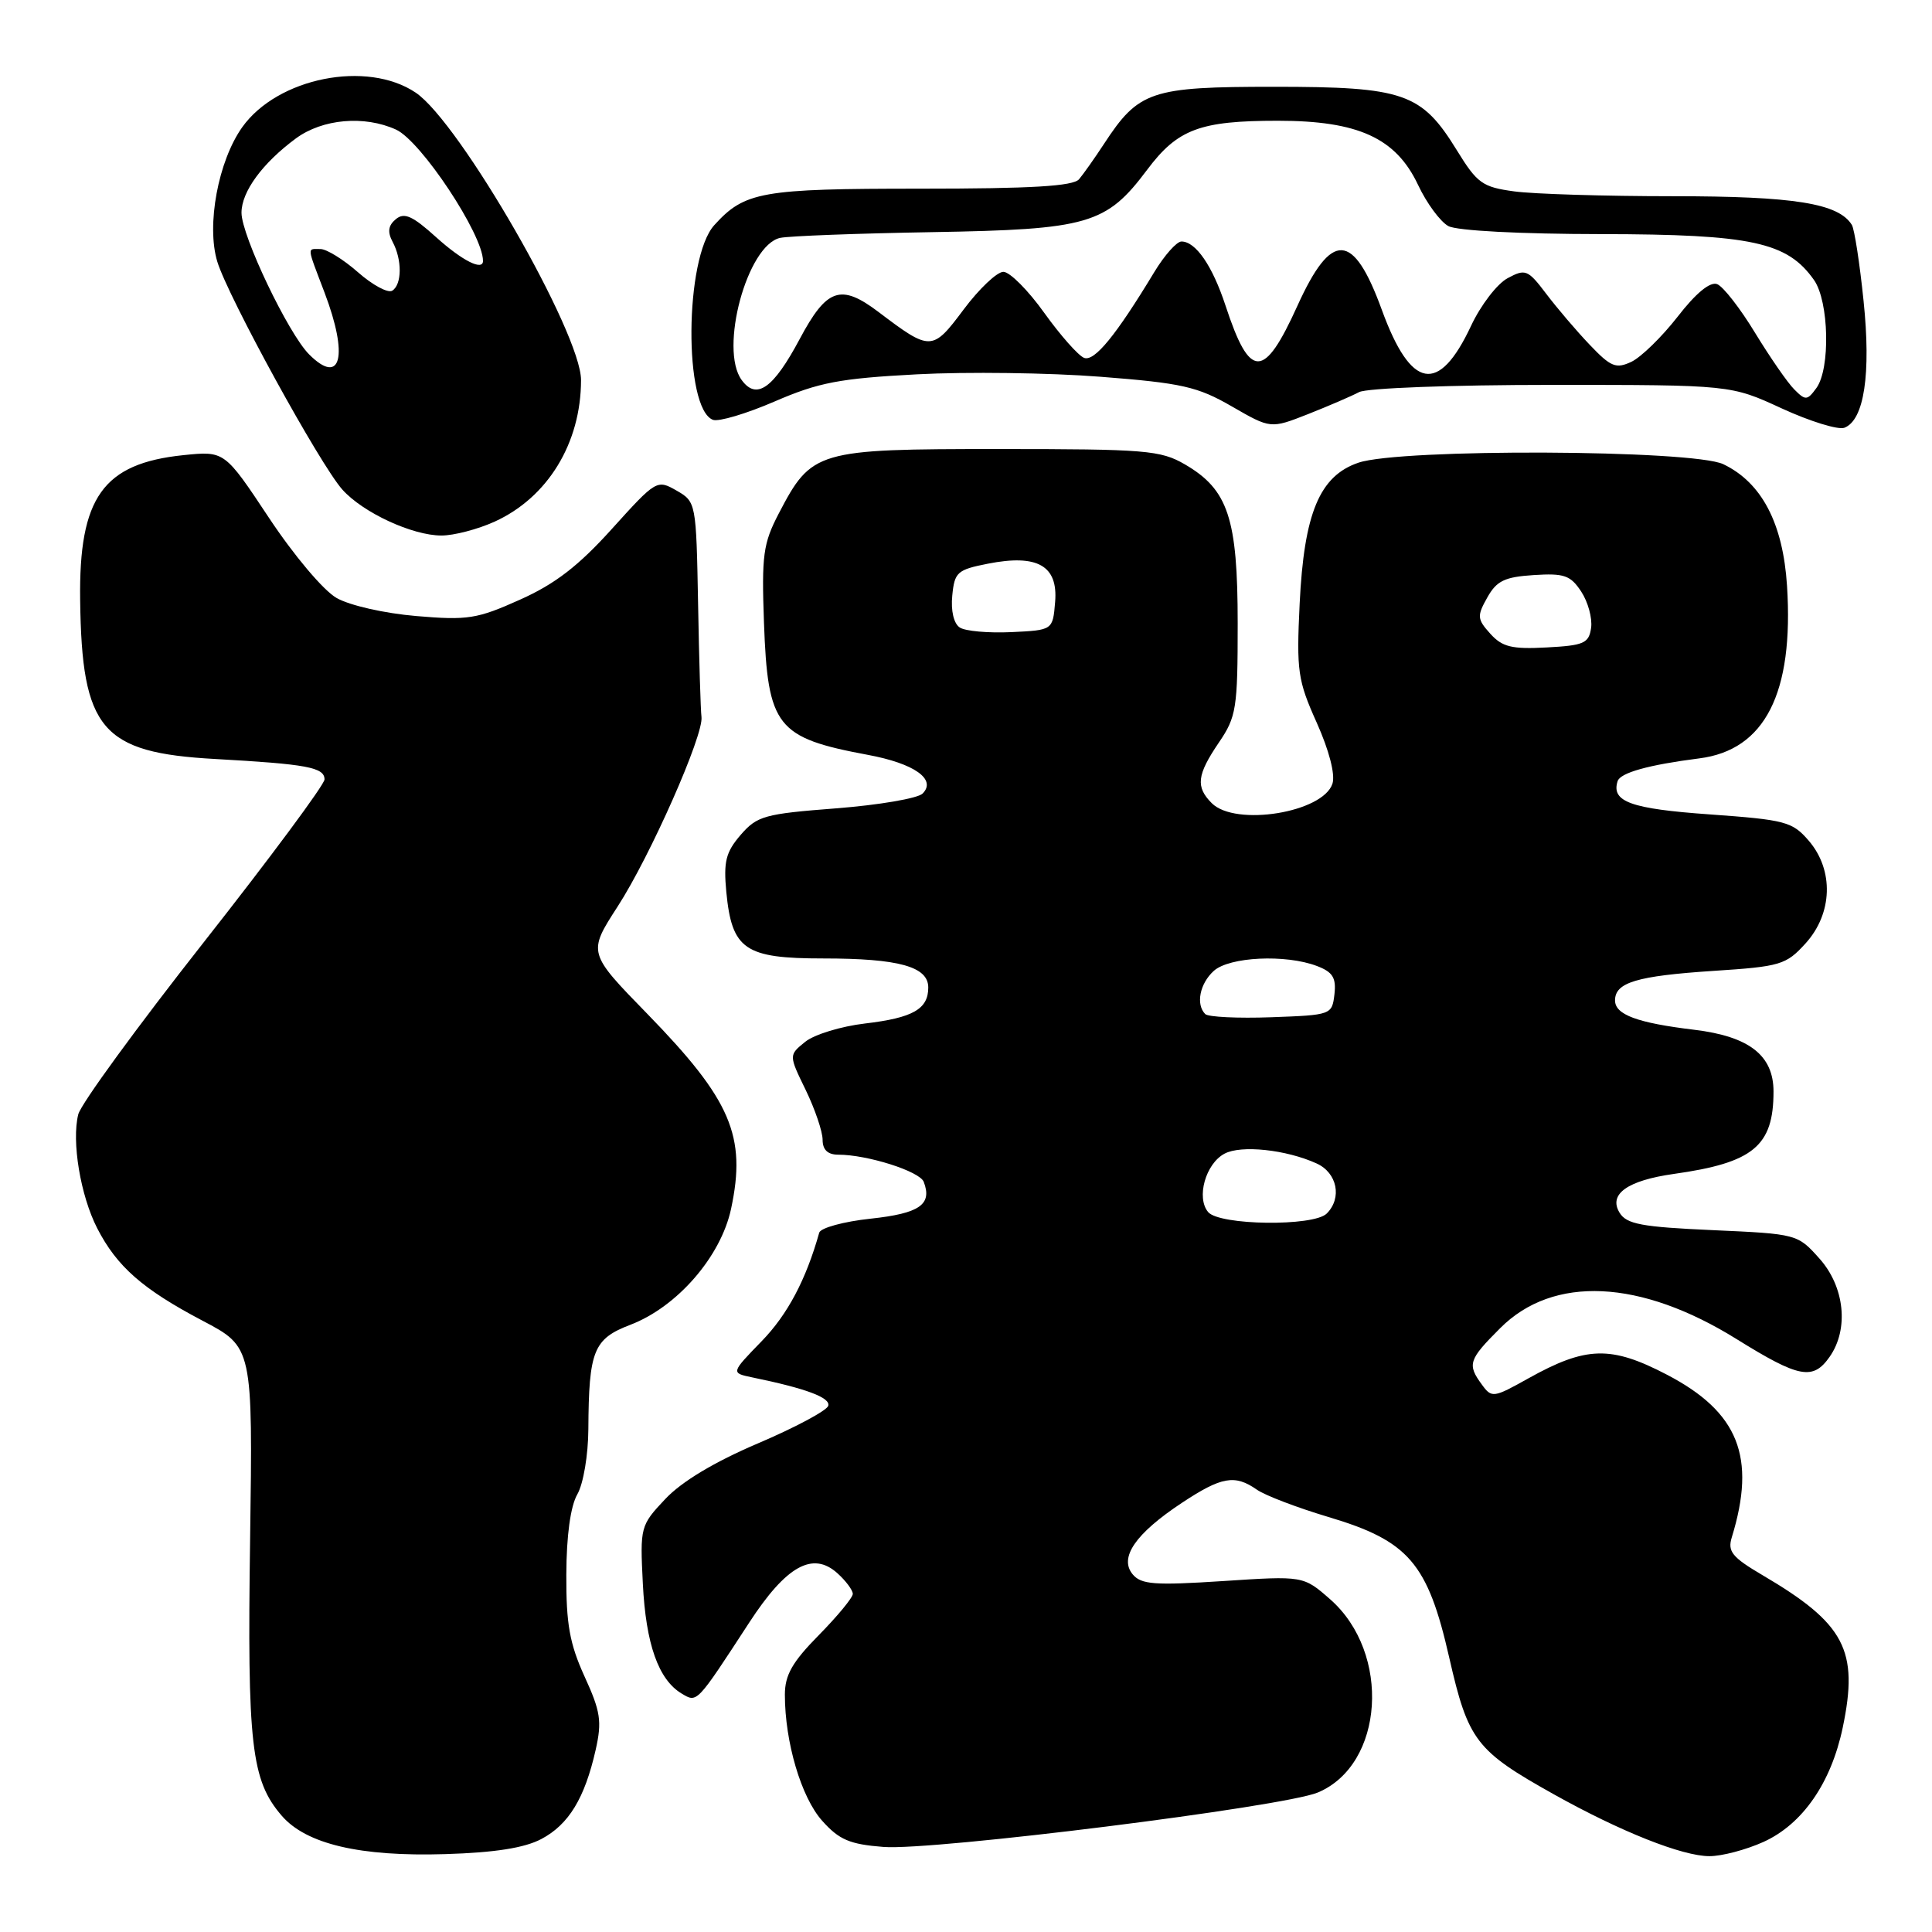<?xml version="1.0" encoding="UTF-8" standalone="no"?>
<!DOCTYPE svg PUBLIC "-//W3C//DTD SVG 1.1//EN" "http://www.w3.org/Graphics/SVG/1.1/DTD/svg11.dtd" >
<svg xmlns="http://www.w3.org/2000/svg" xmlns:xlink="http://www.w3.org/1999/xlink" version="1.1" viewBox="0 0 256 256">
 <g >
 <path fill="currentColor"
d=" M 71.73 243.68 C 75.36 241.76 77.48 238.28 78.93 231.86 C 79.78 228.08 79.58 226.78 77.45 222.13 C 75.48 217.80 75.01 215.18 75.04 208.63 C 75.06 203.48 75.59 199.59 76.50 198.00 C 77.30 196.61 77.94 192.79 77.96 189.38 C 78.02 178.94 78.64 177.41 83.53 175.54 C 89.73 173.17 95.51 166.52 96.87 160.18 C 98.93 150.55 96.87 145.74 85.80 134.37 C 77.88 126.25 77.88 126.25 81.84 120.12 C 86.18 113.41 93.26 97.38 92.95 95.00 C 92.84 94.17 92.63 87.42 92.50 80.00 C 92.25 66.60 92.23 66.49 89.64 65.00 C 87.06 63.52 86.93 63.60 81.08 70.08 C 76.66 74.98 73.56 77.38 68.90 79.46 C 63.23 82.01 61.97 82.21 55.17 81.63 C 50.93 81.27 46.34 80.23 44.59 79.23 C 42.85 78.23 38.95 73.61 35.63 68.60 C 29.76 59.75 29.76 59.75 24.30 60.31 C 13.65 61.41 10.44 65.91 10.62 79.50 C 10.84 96.67 13.45 99.74 28.50 100.57 C 40.69 101.25 43.00 101.68 43.00 103.28 C 43.00 103.96 35.80 113.67 27.00 124.85 C 18.20 136.03 10.71 146.29 10.37 147.66 C 9.47 151.25 10.66 158.42 12.88 162.75 C 15.49 167.83 18.90 170.82 26.82 174.99 C 33.50 178.50 33.50 178.50 33.14 204.00 C 32.75 231.20 33.29 235.90 37.32 240.58 C 40.56 244.35 47.70 246.03 59.00 245.68 C 65.57 245.48 69.50 244.86 71.73 243.68 Z  M 233.68 244.06 C 238.85 241.71 242.63 236.25 244.17 228.92 C 246.32 218.66 244.47 215.14 233.53 208.71 C 229.52 206.35 228.89 205.58 229.47 203.71 C 232.74 193.07 230.37 187.11 220.89 182.16 C 213.45 178.28 210.17 178.37 202.50 182.65 C 197.89 185.23 197.66 185.26 196.36 183.47 C 194.39 180.79 194.59 180.17 198.79 175.98 C 205.81 168.95 217.36 169.50 230.13 177.45 C 238.40 182.59 240.23 182.94 242.44 179.78 C 245.01 176.11 244.43 170.51 241.09 166.77 C 238.19 163.52 238.11 163.50 226.94 163.00 C 217.51 162.58 215.53 162.21 214.60 160.69 C 213.10 158.23 215.64 156.42 221.80 155.55 C 232.33 154.07 235.00 151.86 235.00 144.63 C 235.00 139.84 231.78 137.33 224.50 136.45 C 216.94 135.54 214.00 134.45 214.00 132.56 C 214.00 130.18 216.87 129.32 227.00 128.65 C 235.95 128.07 236.66 127.85 239.25 125.00 C 242.84 121.04 243.02 115.30 239.67 111.40 C 237.49 108.87 236.58 108.63 226.52 107.91 C 216.08 107.17 213.48 106.23 214.34 103.51 C 214.70 102.39 218.43 101.35 225.16 100.49 C 233.86 99.39 237.70 91.85 236.79 77.63 C 236.26 69.34 233.44 63.95 228.35 61.51 C 224.32 59.58 185.55 59.41 180.00 61.31 C 174.85 63.06 172.79 68.00 172.21 80.01 C 171.78 88.93 171.96 90.16 174.47 95.75 C 176.12 99.44 176.94 102.61 176.56 103.83 C 175.33 107.67 163.71 109.56 160.57 106.43 C 158.41 104.27 158.59 102.69 161.50 98.40 C 163.83 94.98 164.00 93.88 164.00 82.61 C 164.00 68.66 162.74 64.87 157.00 61.53 C 153.78 59.66 151.80 59.50 132.32 59.50 C 108.18 59.50 107.55 59.68 103.18 68.06 C 101.12 72.02 100.91 73.58 101.23 82.50 C 101.73 96.30 102.88 97.76 114.98 100.02 C 121.15 101.16 124.13 103.27 122.25 105.15 C 121.61 105.79 116.46 106.67 110.79 107.11 C 101.30 107.84 100.32 108.11 98.14 110.63 C 96.17 112.92 95.86 114.16 96.24 118.19 C 96.98 125.83 98.68 127.00 109.09 127.00 C 119.10 127.00 123.00 128.08 123.00 130.85 C 123.00 133.71 120.97 134.87 114.61 135.62 C 111.45 135.99 107.88 137.08 106.69 138.05 C 104.51 139.81 104.51 139.81 106.76 144.43 C 107.99 146.97 109.00 149.94 109.00 151.03 C 109.00 152.35 109.68 153.00 111.06 153.00 C 114.93 153.00 121.86 155.20 122.40 156.60 C 123.55 159.61 121.86 160.78 115.37 161.48 C 111.80 161.86 108.72 162.70 108.55 163.34 C 106.80 169.57 104.36 174.18 100.93 177.71 C 96.84 181.92 96.84 181.92 99.67 182.51 C 106.87 183.99 110.10 185.21 109.74 186.29 C 109.52 186.93 105.33 189.17 100.42 191.26 C 94.65 193.72 90.32 196.32 88.15 198.63 C 84.85 202.13 84.80 202.32 85.18 209.85 C 85.58 217.86 87.25 222.57 90.33 224.41 C 92.39 225.64 92.25 225.78 99.27 215.01 C 104.18 207.47 107.70 205.51 110.97 208.47 C 112.09 209.48 113.00 210.71 113.00 211.20 C 113.00 211.69 110.97 214.15 108.50 216.66 C 104.98 220.23 104.00 221.95 104.00 224.56 C 104.00 230.83 106.16 238.15 108.94 241.26 C 111.20 243.79 112.59 244.38 117.08 244.73 C 123.62 245.24 170.06 239.42 174.61 237.52 C 183.41 233.84 184.36 219.04 176.26 211.92 C 172.70 208.80 172.70 208.80 162.05 209.50 C 152.97 210.09 151.21 209.96 150.08 208.60 C 148.26 206.40 150.45 203.21 156.60 199.14 C 161.86 195.66 163.62 195.35 166.53 197.38 C 167.62 198.15 171.88 199.77 175.99 201.00 C 186.65 204.17 189.18 207.10 192.03 219.64 C 194.54 230.65 195.56 231.98 205.90 237.76 C 214.72 242.69 222.91 245.95 226.50 245.95 C 228.15 245.96 231.38 245.10 233.68 244.06 Z  M 65.54 69.12 C 72.58 65.92 76.98 58.72 76.99 50.37 C 77.01 44.18 60.92 16.21 55.09 12.28 C 48.64 7.93 36.78 10.29 32.10 16.85 C 28.91 21.34 27.33 29.83 28.79 34.66 C 30.20 39.32 42.40 61.56 45.37 64.88 C 48.10 67.93 54.64 70.96 58.50 70.96 C 60.15 70.96 63.32 70.13 65.54 69.12 Z  M 180.08 51.96 C 181.07 51.42 192.40 51.00 205.60 51.00 C 229.34 51.00 229.34 51.00 236.12 54.13 C 239.85 55.84 243.57 56.99 244.39 56.68 C 247.01 55.67 247.94 49.56 246.93 39.85 C 246.42 34.87 245.72 30.35 245.38 29.80 C 243.61 26.94 237.74 26.00 221.67 26.00 C 212.66 26.00 203.19 25.71 200.64 25.36 C 196.43 24.79 195.73 24.29 193.04 19.91 C 188.36 12.31 186.04 11.50 168.82 11.50 C 152.47 11.50 150.89 12.03 146.27 19.09 C 145.04 20.97 143.56 23.06 142.98 23.75 C 142.20 24.67 136.69 25.00 121.91 25.00 C 100.87 25.00 98.67 25.39 94.64 29.84 C 90.71 34.19 90.57 54.13 94.47 55.63 C 95.22 55.91 98.90 54.82 102.66 53.19 C 108.49 50.67 111.27 50.14 121.50 49.60 C 128.10 49.25 139.03 49.39 145.79 49.92 C 156.63 50.76 158.68 51.23 163.22 53.85 C 168.37 56.82 168.37 56.82 173.33 54.87 C 176.06 53.79 179.10 52.48 180.08 51.96 Z  M 160.08 160.60 C 158.49 158.69 159.75 154.20 162.25 152.87 C 164.44 151.69 170.44 152.33 174.47 154.17 C 177.19 155.41 177.86 158.74 175.80 160.80 C 174.06 162.54 161.56 162.38 160.08 160.60 Z  M 159.70 134.37 C 158.43 133.09 158.97 130.34 160.83 128.65 C 162.90 126.78 170.34 126.42 174.50 128.00 C 176.60 128.80 177.07 129.56 176.82 131.75 C 176.50 134.47 176.41 134.50 168.45 134.79 C 164.03 134.95 160.09 134.76 159.70 134.37 Z  M 197.48 83.98 C 195.73 82.04 195.69 81.63 197.07 79.18 C 198.31 76.96 199.37 76.45 203.22 76.20 C 207.26 75.94 208.10 76.23 209.52 78.39 C 210.42 79.76 211.01 81.92 210.83 83.19 C 210.54 85.24 209.88 85.53 204.94 85.79 C 200.33 86.04 199.06 85.73 197.48 83.98 Z  M 127.18 83.15 C 126.38 82.64 125.98 80.93 126.18 78.92 C 126.48 75.81 126.84 75.49 130.91 74.69 C 137.47 73.40 140.21 74.95 139.81 79.76 C 139.50 83.50 139.50 83.50 134.00 83.76 C 130.97 83.90 127.90 83.63 127.18 83.15 Z  M 40.96 46.96 C 38.19 44.19 32.00 31.22 32.00 28.19 C 32.00 25.40 34.77 21.62 39.21 18.34 C 42.73 15.75 48.27 15.26 52.47 17.17 C 55.79 18.68 64.00 31.07 64.00 34.57 C 64.00 35.94 61.24 34.54 57.80 31.44 C 54.66 28.60 53.57 28.11 52.45 29.04 C 51.44 29.88 51.32 30.72 52.02 32.04 C 53.30 34.42 53.27 37.71 51.97 38.52 C 51.40 38.87 49.36 37.77 47.44 36.08 C 45.51 34.38 43.27 33.00 42.47 33.00 C 40.66 33.00 40.62 32.49 43.00 38.76 C 46.20 47.17 45.20 51.20 40.96 46.96 Z  M 237.76 51.61 C 236.87 50.73 234.54 47.35 232.56 44.11 C 230.59 40.86 228.33 37.96 227.53 37.65 C 226.60 37.29 224.71 38.84 222.29 41.97 C 220.20 44.65 217.45 47.33 216.17 47.94 C 214.13 48.90 213.44 48.62 210.67 45.71 C 208.92 43.88 206.33 40.84 204.89 38.94 C 202.45 35.72 202.13 35.59 199.77 36.86 C 198.38 37.60 196.20 40.44 194.92 43.18 C 190.64 52.30 186.96 51.64 183.10 41.06 C 179.32 30.68 176.44 30.54 171.91 40.53 C 167.47 50.33 165.62 50.33 162.39 40.50 C 160.65 35.21 158.44 32.00 156.55 32.00 C 155.92 32.00 154.30 33.82 152.95 36.05 C 147.86 44.47 145.02 47.94 143.65 47.42 C 142.89 47.13 140.52 44.45 138.38 41.47 C 136.25 38.48 133.81 36.03 132.96 36.02 C 132.12 36.01 129.74 38.26 127.68 41.02 C 123.54 46.56 123.30 46.56 116.41 41.34 C 111.40 37.55 109.55 38.19 105.96 44.93 C 102.47 51.48 100.24 53.05 98.28 50.36 C 95.27 46.26 99.01 32.46 103.38 31.52 C 104.55 31.27 113.60 30.93 123.50 30.76 C 144.22 30.41 146.58 29.73 152.00 22.50 C 156.04 17.11 158.99 16.00 169.33 16.00 C 179.98 16.00 184.97 18.29 187.90 24.50 C 189.04 26.93 190.85 29.38 191.92 29.96 C 193.06 30.57 201.42 31.01 212.18 31.02 C 232.11 31.05 236.83 32.07 240.37 37.11 C 242.36 39.96 242.55 48.86 240.68 51.42 C 239.47 53.08 239.23 53.09 237.76 51.61 Z "/>
</g>
</svg>